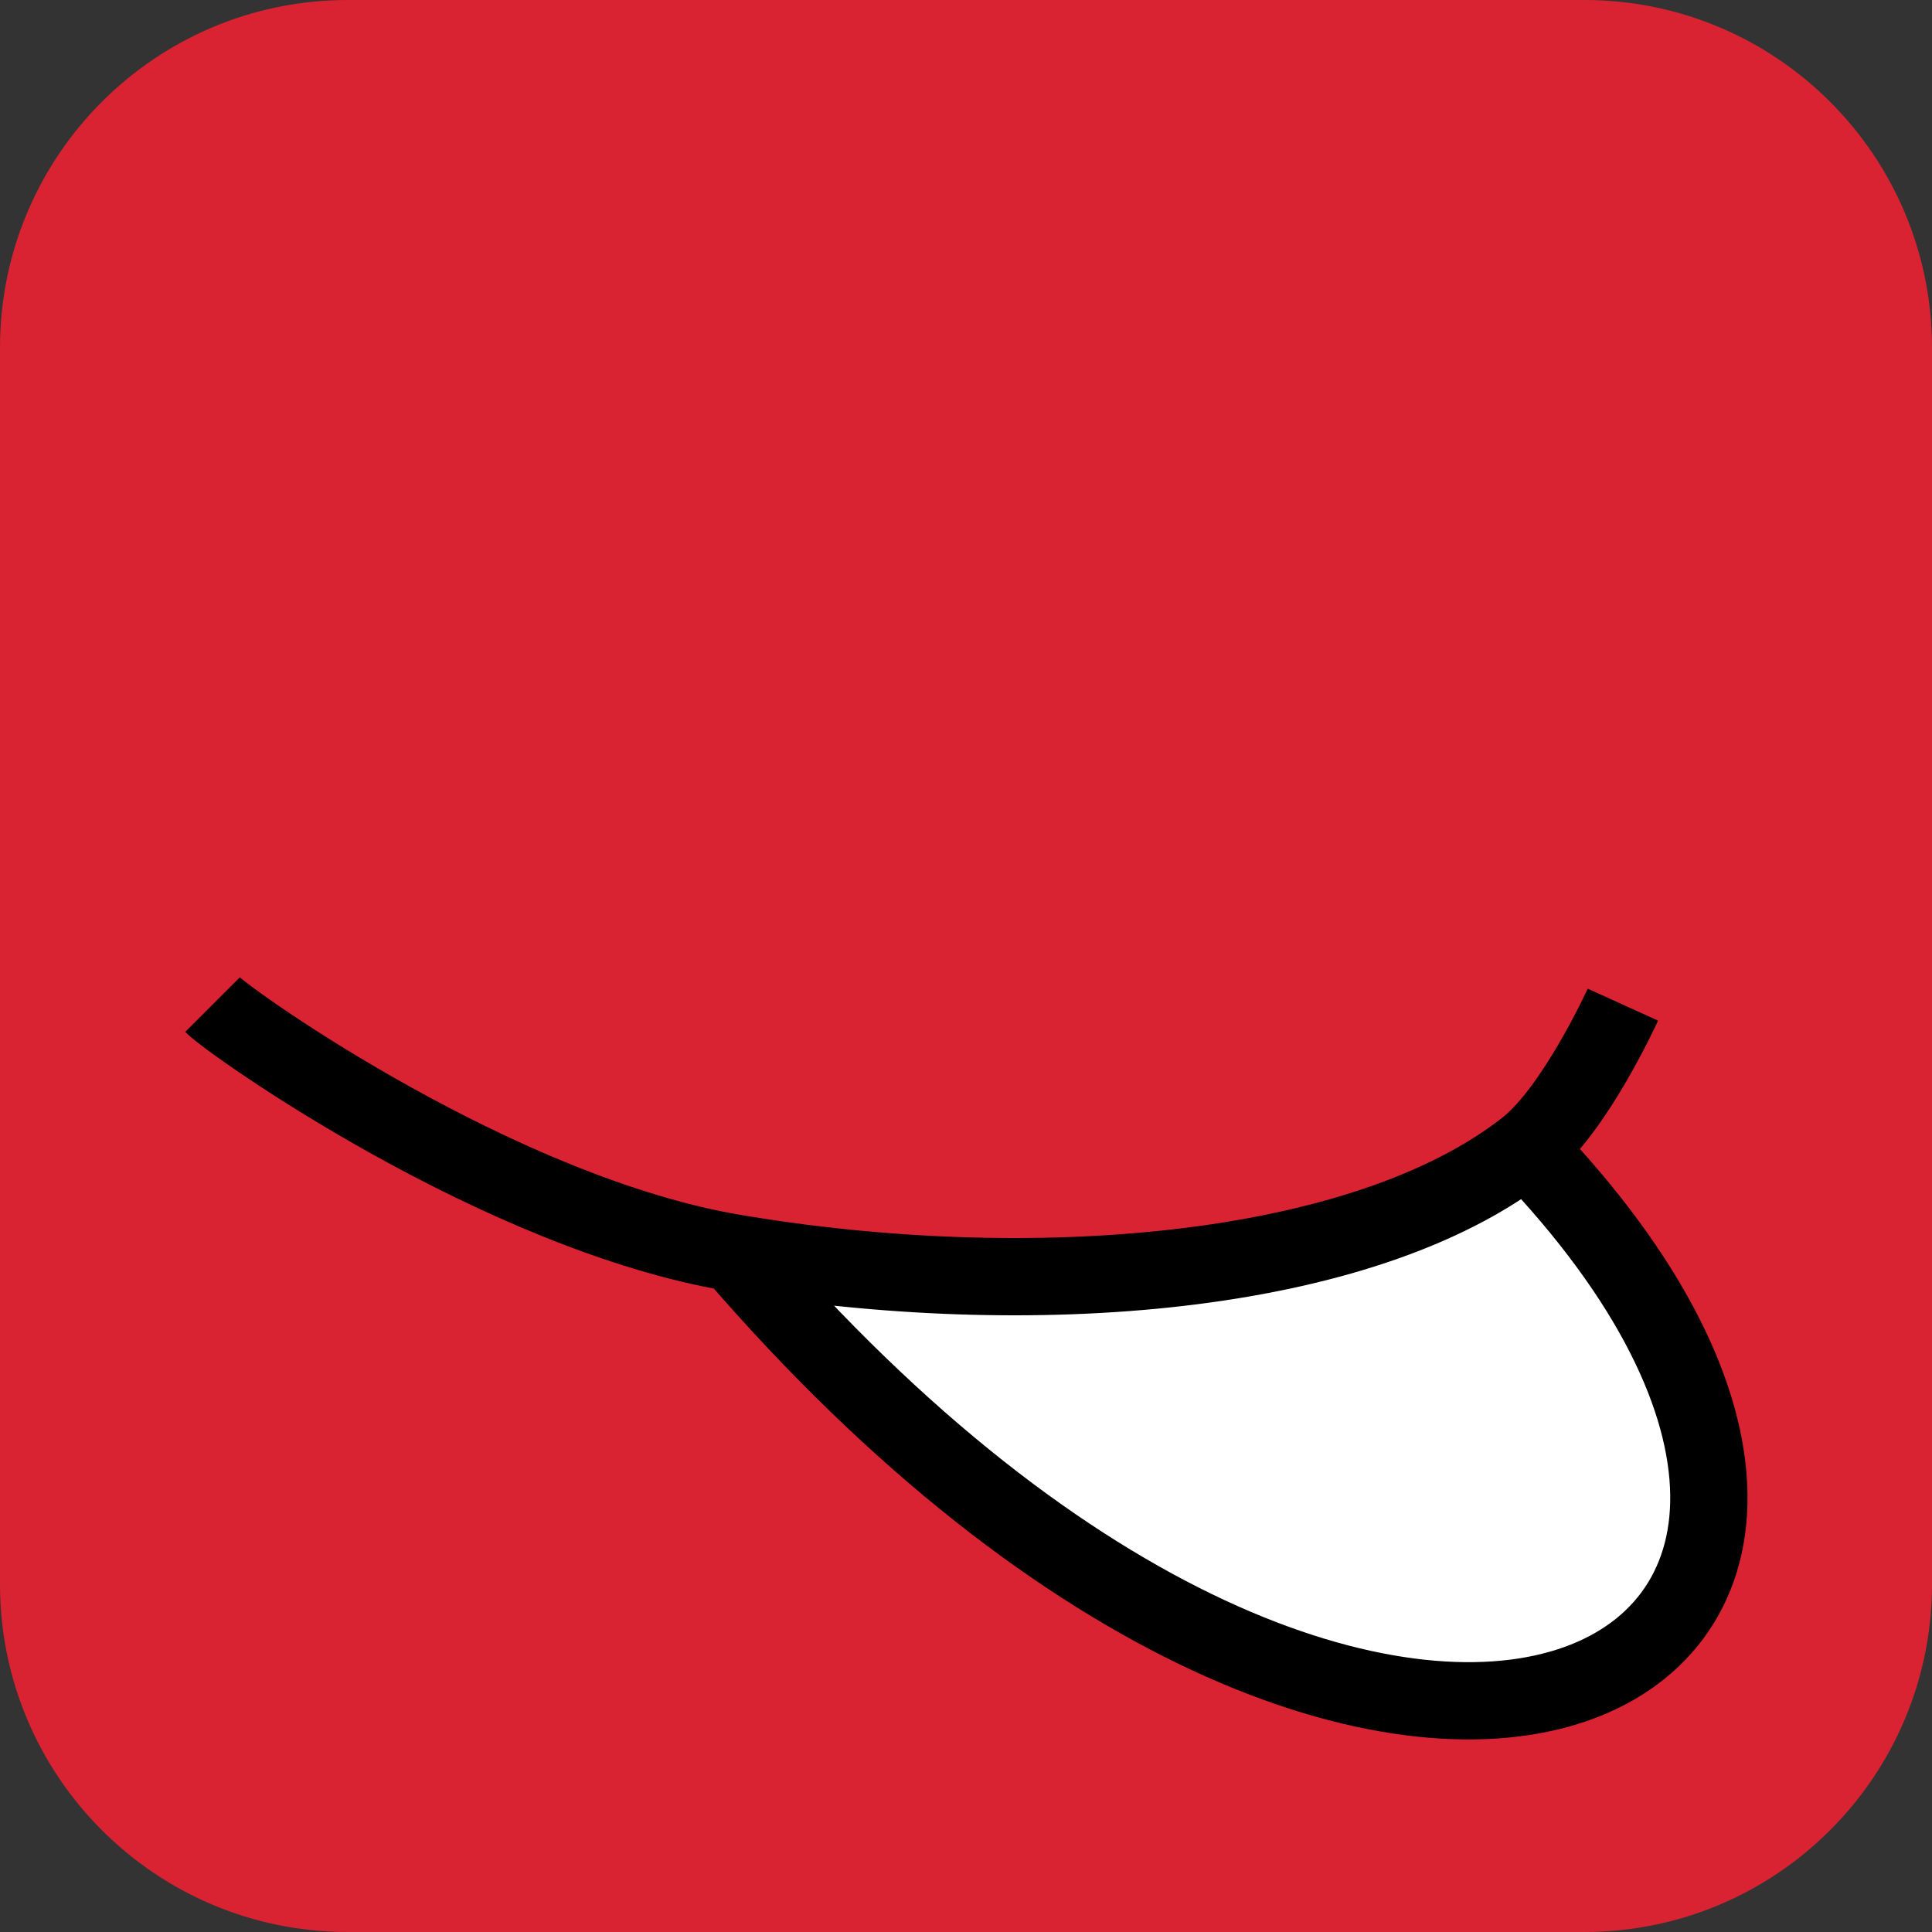 <svg width="60" height="60" viewBox="0 0 50 50" fill="none" xmlns="http://www.w3.org/2000/svg">
<rect x="0" y="0" width="50" height="50" fill="#333333" stroke="none"/>
<path d="M0 9C0 4.029 4.029 0 9 0H41C45.971 0 50 4.029 50 9V41C50 45.971 45.971 50 41 50H9C4.029 50 0 45.971 0 41V9Z" fill="#D92332"/>
<path d="M19 32.428C26.603 33.712 35.237 33.055 39.5 29.71C52.57 43.318 36.168 52.357 19 32.428Z" fill="white"/>
<path d="M5.5 26C6 26.5 12.918 31.4 19 32.428M42 26C42 26 40.766 28.717 39.5 29.71M19 32.428C26.603 33.712 35.237 33.055 39.5 29.71M19 32.428C36.168 52.357 52.57 43.318 39.5 29.71" stroke="black" stroke-width="2"/>
</svg>
